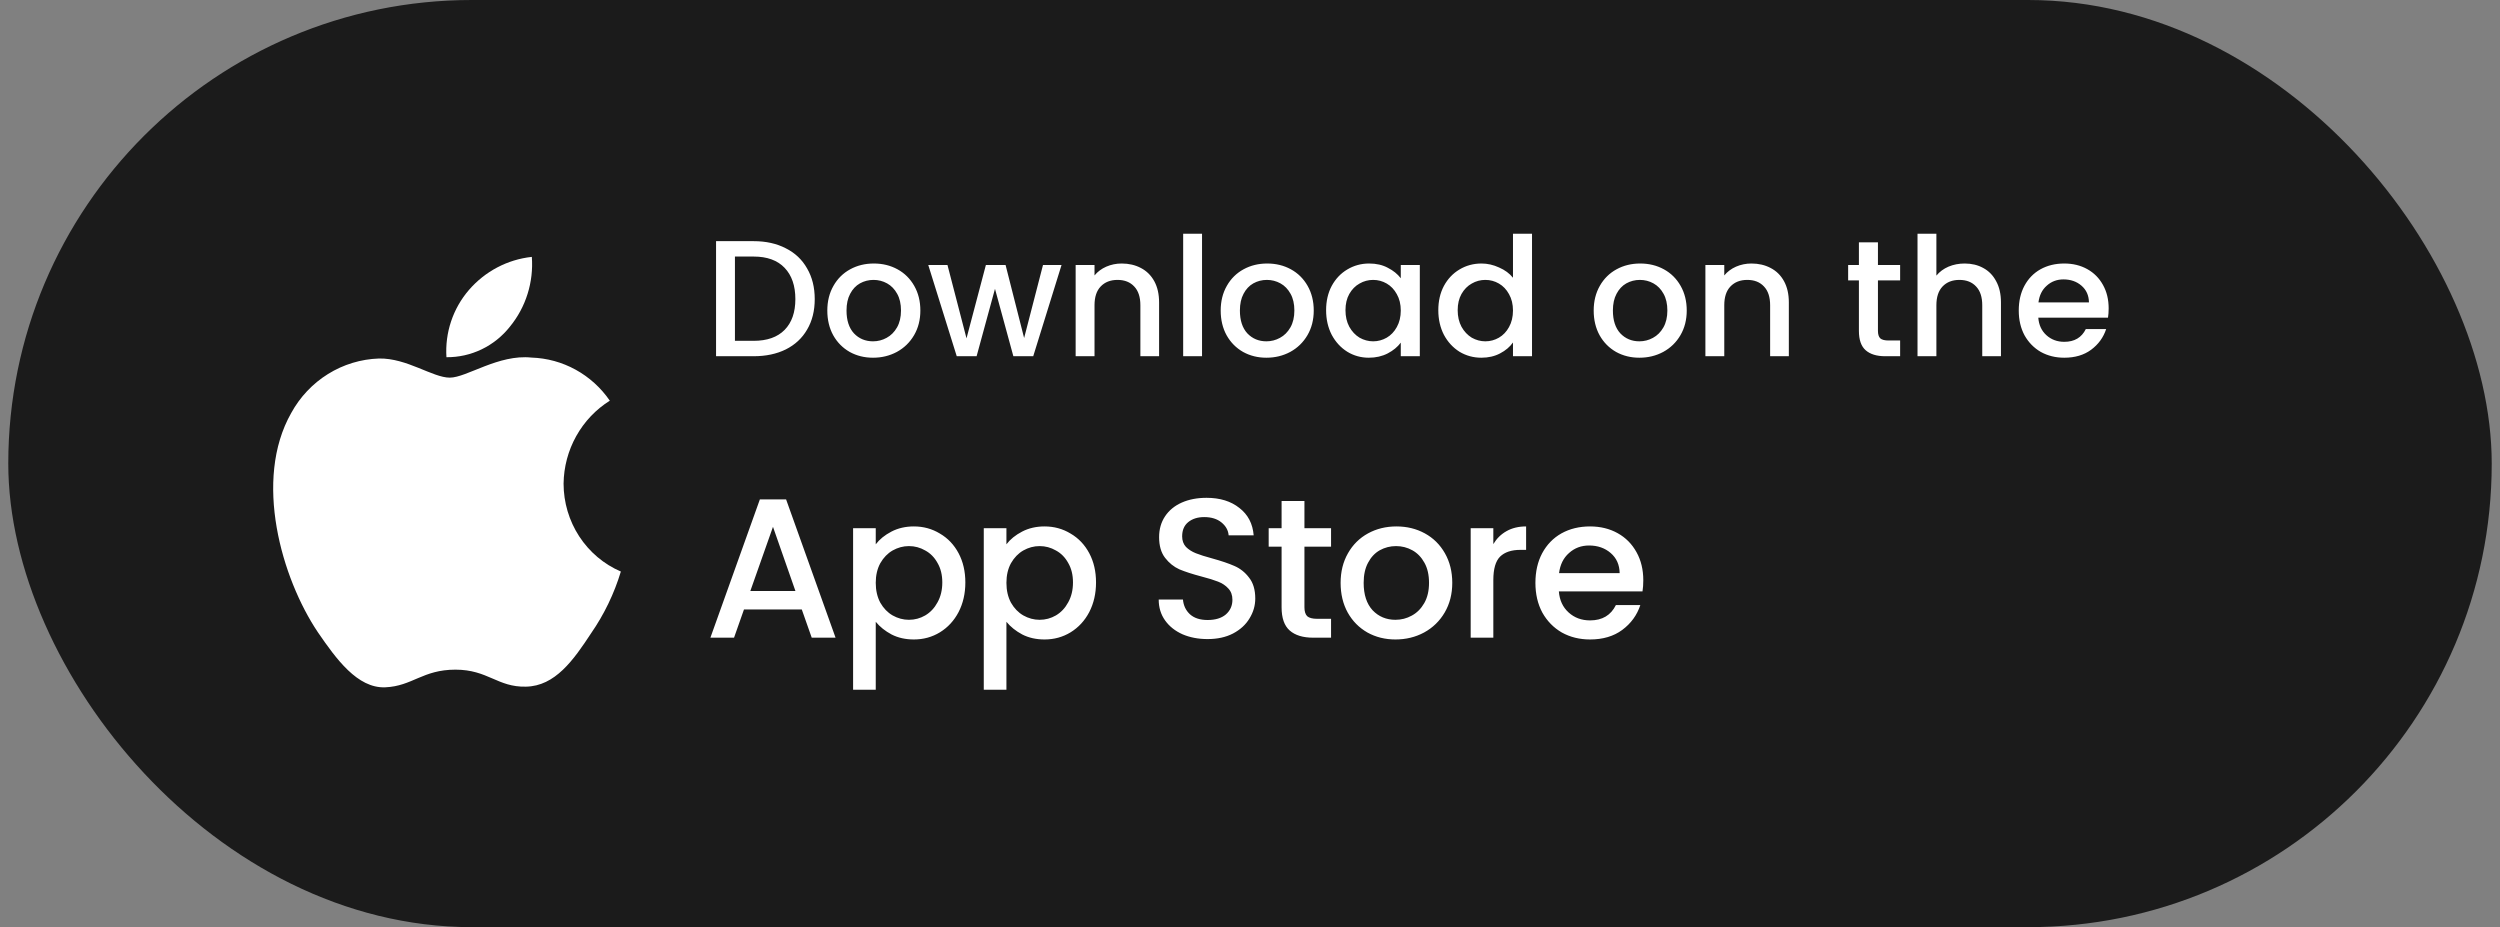 <svg width="151" height="56" viewBox="0 0 151 56" fill="none" xmlns="http://www.w3.org/2000/svg">
<rect x="0" y="0" width="151" height="56" fill="#808080" stroke="none"/>
<rect x="0.5" width="150" height="56" rx="28" fill="#1B1B1B"/>
<path d="M34.04 29.212C34.053 28.205 34.315 27.217 34.804 26.341C35.292 25.465 35.99 24.729 36.833 24.202C36.298 23.423 35.591 22.782 34.77 22.33C33.949 21.878 33.035 21.628 32.102 21.598C30.112 21.385 28.182 22.81 27.168 22.81C26.134 22.81 24.572 21.619 22.89 21.654C21.803 21.69 20.743 22.012 19.814 22.589C18.884 23.166 18.118 23.978 17.589 24.946C15.296 28.987 17.006 34.925 19.202 38.192C20.301 39.791 21.585 41.578 23.265 41.514C24.909 41.445 25.523 40.447 27.508 40.447C29.474 40.447 30.05 41.514 31.764 41.474C33.529 41.445 34.64 39.868 35.7 38.253C36.49 37.113 37.097 35.854 37.5 34.521C36.475 34.08 35.6 33.341 34.985 32.397C34.37 31.453 34.041 30.345 34.04 29.212Z" fill="white"/>
<path d="M30.801 19.728C31.763 18.552 32.237 17.041 32.123 15.516C30.653 15.673 29.295 16.388 28.32 17.518C27.844 18.071 27.479 18.713 27.246 19.409C27.013 20.105 26.918 20.841 26.965 21.575C27.7 21.583 28.427 21.42 29.092 21.1C29.756 20.78 30.341 20.311 30.801 19.728Z" fill="white"/>
<path d="M45.52 14.566C46.26 14.566 46.907 14.709 47.46 14.996C48.02 15.276 48.45 15.682 48.75 16.216C49.057 16.742 49.21 17.359 49.21 18.066C49.21 18.772 49.057 19.386 48.75 19.906C48.45 20.426 48.02 20.826 47.46 21.106C46.907 21.379 46.26 21.516 45.52 21.516H43.25V14.566H45.52ZM45.52 20.586C46.333 20.586 46.957 20.366 47.39 19.926C47.823 19.486 48.04 18.866 48.04 18.066C48.04 17.259 47.823 16.629 47.39 16.176C46.957 15.722 46.333 15.496 45.52 15.496H44.39V20.586H45.52ZM52.73 21.606C52.21 21.606 51.74 21.489 51.32 21.256C50.9 21.016 50.57 20.682 50.33 20.256C50.09 19.822 49.97 19.322 49.97 18.756C49.97 18.196 50.093 17.699 50.34 17.266C50.587 16.832 50.923 16.499 51.35 16.266C51.776 16.032 52.253 15.916 52.78 15.916C53.306 15.916 53.783 16.032 54.21 16.266C54.636 16.499 54.973 16.832 55.22 17.266C55.467 17.699 55.59 18.196 55.59 18.756C55.59 19.316 55.463 19.812 55.21 20.246C54.956 20.679 54.61 21.016 54.17 21.256C53.736 21.489 53.257 21.606 52.73 21.606ZM52.73 20.616C53.023 20.616 53.297 20.546 53.55 20.406C53.81 20.266 54.02 20.056 54.18 19.776C54.34 19.496 54.42 19.156 54.42 18.756C54.42 18.356 54.343 18.019 54.19 17.746C54.036 17.466 53.833 17.256 53.58 17.116C53.327 16.976 53.053 16.906 52.76 16.906C52.467 16.906 52.193 16.976 51.94 17.116C51.693 17.256 51.496 17.466 51.35 17.746C51.203 18.019 51.13 18.356 51.13 18.756C51.13 19.349 51.28 19.809 51.58 20.136C51.886 20.456 52.27 20.616 52.73 20.616ZM64.117 16.006L62.407 21.516H61.207L60.097 17.446L58.987 21.516H57.787L56.067 16.006H57.227L58.377 20.436L59.547 16.006H60.737L61.857 20.416L62.997 16.006H64.117ZM67.749 15.916C68.182 15.916 68.569 16.006 68.909 16.186C69.255 16.366 69.525 16.632 69.719 16.986C69.912 17.339 70.009 17.766 70.009 18.266V21.516H68.879V18.436C68.879 17.942 68.755 17.566 68.509 17.306C68.262 17.039 67.925 16.906 67.499 16.906C67.072 16.906 66.732 17.039 66.479 17.306C66.232 17.566 66.109 17.942 66.109 18.436V21.516H64.969V16.006H66.109V16.636C66.295 16.409 66.532 16.232 66.819 16.106C67.112 15.979 67.422 15.916 67.749 15.916ZM72.603 14.116V21.516H71.463V14.116H72.603ZM76.49 21.606C75.97 21.606 75.5 21.489 75.08 21.256C74.66 21.016 74.33 20.682 74.09 20.256C73.85 19.822 73.73 19.322 73.73 18.756C73.73 18.196 73.853 17.699 74.1 17.266C74.346 16.832 74.683 16.499 75.11 16.266C75.536 16.032 76.013 15.916 76.54 15.916C77.066 15.916 77.543 16.032 77.97 16.266C78.396 16.499 78.733 16.832 78.98 17.266C79.226 17.699 79.35 18.196 79.35 18.756C79.35 19.316 79.223 19.812 78.97 20.246C78.716 20.679 78.37 21.016 77.93 21.256C77.496 21.489 77.016 21.606 76.49 21.606ZM76.49 20.616C76.783 20.616 77.056 20.546 77.31 20.406C77.57 20.266 77.78 20.056 77.94 19.776C78.1 19.496 78.18 19.156 78.18 18.756C78.18 18.356 78.103 18.019 77.95 17.746C77.796 17.466 77.593 17.256 77.34 17.116C77.086 16.976 76.813 16.906 76.52 16.906C76.226 16.906 75.953 16.976 75.7 17.116C75.453 17.256 75.256 17.466 75.11 17.746C74.963 18.019 74.89 18.356 74.89 18.756C74.89 19.349 75.04 19.809 75.34 20.136C75.646 20.456 76.03 20.616 76.49 20.616ZM80.097 18.736C80.097 18.182 80.21 17.692 80.437 17.266C80.67 16.839 80.983 16.509 81.377 16.276C81.777 16.036 82.217 15.916 82.697 15.916C83.13 15.916 83.507 16.002 83.827 16.176C84.153 16.342 84.413 16.552 84.607 16.806V16.006H85.757V21.516H84.607V20.696C84.413 20.956 84.15 21.172 83.817 21.346C83.483 21.519 83.103 21.606 82.677 21.606C82.203 21.606 81.77 21.486 81.377 21.246C80.983 20.999 80.67 20.659 80.437 20.226C80.21 19.786 80.097 19.289 80.097 18.736ZM84.607 18.756C84.607 18.376 84.527 18.046 84.367 17.766C84.213 17.486 84.01 17.272 83.757 17.126C83.503 16.979 83.23 16.906 82.937 16.906C82.643 16.906 82.37 16.979 82.117 17.126C81.863 17.266 81.657 17.476 81.497 17.756C81.343 18.029 81.267 18.356 81.267 18.736C81.267 19.116 81.343 19.449 81.497 19.736C81.657 20.022 81.863 20.242 82.117 20.396C82.377 20.542 82.65 20.616 82.937 20.616C83.23 20.616 83.503 20.542 83.757 20.396C84.01 20.249 84.213 20.036 84.367 19.756C84.527 19.469 84.607 19.136 84.607 18.756ZM86.874 18.736C86.874 18.182 86.987 17.692 87.214 17.266C87.447 16.839 87.761 16.509 88.154 16.276C88.554 16.036 88.997 15.916 89.484 15.916C89.844 15.916 90.197 15.996 90.544 16.156C90.897 16.309 91.177 16.516 91.384 16.776V14.116H92.534V21.516H91.384V20.686C91.197 20.952 90.937 21.172 90.604 21.346C90.277 21.519 89.901 21.606 89.474 21.606C88.994 21.606 88.554 21.486 88.154 21.246C87.761 20.999 87.447 20.659 87.214 20.226C86.987 19.786 86.874 19.289 86.874 18.736ZM91.384 18.756C91.384 18.376 91.304 18.046 91.144 17.766C90.991 17.486 90.787 17.272 90.534 17.126C90.281 16.979 90.007 16.906 89.714 16.906C89.421 16.906 89.147 16.979 88.894 17.126C88.641 17.266 88.434 17.476 88.274 17.756C88.121 18.029 88.044 18.356 88.044 18.736C88.044 19.116 88.121 19.449 88.274 19.736C88.434 20.022 88.641 20.242 88.894 20.396C89.154 20.542 89.427 20.616 89.714 20.616C90.007 20.616 90.281 20.542 90.534 20.396C90.787 20.249 90.991 20.036 91.144 19.756C91.304 19.469 91.384 19.136 91.384 18.756ZM99.019 21.606C98.499 21.606 98.029 21.489 97.609 21.256C97.189 21.016 96.859 20.682 96.619 20.256C96.379 19.822 96.259 19.322 96.259 18.756C96.259 18.196 96.382 17.699 96.629 17.266C96.876 16.832 97.212 16.499 97.639 16.266C98.066 16.032 98.542 15.916 99.069 15.916C99.596 15.916 100.072 16.032 100.499 16.266C100.926 16.499 101.262 16.832 101.509 17.266C101.756 17.699 101.879 18.196 101.879 18.756C101.879 19.316 101.752 19.812 101.499 20.246C101.246 20.679 100.899 21.016 100.459 21.256C100.026 21.489 99.546 21.606 99.019 21.606ZM99.019 20.616C99.312 20.616 99.586 20.546 99.839 20.406C100.099 20.266 100.309 20.056 100.469 19.776C100.629 19.496 100.709 19.156 100.709 18.756C100.709 18.356 100.632 18.019 100.479 17.746C100.326 17.466 100.122 17.256 99.869 17.116C99.616 16.976 99.342 16.906 99.049 16.906C98.756 16.906 98.482 16.976 98.229 17.116C97.982 17.256 97.786 17.466 97.639 17.746C97.492 18.019 97.419 18.356 97.419 18.756C97.419 19.349 97.569 19.809 97.869 20.136C98.176 20.456 98.559 20.616 99.019 20.616ZM105.786 15.916C106.219 15.916 106.606 16.006 106.946 16.186C107.293 16.366 107.563 16.632 107.756 16.986C107.949 17.339 108.046 17.766 108.046 18.266V21.516H106.916V18.436C106.916 17.942 106.793 17.566 106.546 17.306C106.299 17.039 105.963 16.906 105.536 16.906C105.109 16.906 104.769 17.039 104.516 17.306C104.269 17.566 104.146 17.942 104.146 18.436V21.516H103.006V16.006H104.146V16.636C104.333 16.409 104.569 16.232 104.856 16.106C105.149 15.979 105.459 15.916 105.786 15.916ZM113.428 16.936V19.986C113.428 20.192 113.474 20.342 113.568 20.436C113.668 20.522 113.834 20.566 114.068 20.566H114.768V21.516H113.868C113.354 21.516 112.961 21.396 112.688 21.156C112.414 20.916 112.278 20.526 112.278 19.986V16.936H111.628V16.006H112.278V14.636H113.428V16.006H114.768V16.936H113.428ZM118.668 15.916C119.088 15.916 119.462 16.006 119.788 16.186C120.122 16.366 120.382 16.632 120.568 16.986C120.762 17.339 120.858 17.766 120.858 18.266V21.516H119.728V18.436C119.728 17.942 119.605 17.566 119.358 17.306C119.112 17.039 118.775 16.906 118.348 16.906C117.922 16.906 117.582 17.039 117.328 17.306C117.082 17.566 116.958 17.942 116.958 18.436V21.516H115.818V14.116H116.958V16.646C117.152 16.412 117.395 16.232 117.688 16.106C117.988 15.979 118.315 15.916 118.668 15.916ZM127.363 18.626C127.363 18.832 127.349 19.019 127.323 19.186H123.113C123.146 19.626 123.309 19.979 123.603 20.246C123.896 20.512 124.256 20.646 124.683 20.646C125.296 20.646 125.729 20.389 125.983 19.876H127.212C127.046 20.382 126.743 20.799 126.303 21.126C125.869 21.446 125.329 21.606 124.683 21.606C124.156 21.606 123.683 21.489 123.263 21.256C122.849 21.016 122.523 20.682 122.283 20.256C122.049 19.822 121.933 19.322 121.933 18.756C121.933 18.189 122.046 17.692 122.273 17.266C122.506 16.832 122.829 16.499 123.243 16.266C123.663 16.032 124.143 15.916 124.683 15.916C125.203 15.916 125.666 16.029 126.073 16.256C126.479 16.482 126.796 16.802 127.023 17.216C127.249 17.622 127.363 18.092 127.363 18.626ZM126.173 18.266C126.166 17.846 126.016 17.509 125.723 17.256C125.429 17.002 125.066 16.876 124.633 16.876C124.239 16.876 123.903 17.002 123.623 17.256C123.343 17.502 123.176 17.839 123.123 18.266H126.173Z" fill="white"/>
<path d="M48.428 36.812H44.936L44.336 38.516H42.908L45.896 30.164H47.48L50.468 38.516H49.028L48.428 36.812ZM48.044 35.696L46.688 31.82L45.32 35.696H48.044ZM52.895 32.876C53.127 32.572 53.443 32.316 53.843 32.108C54.243 31.9 54.695 31.796 55.199 31.796C55.775 31.796 56.299 31.94 56.771 32.228C57.251 32.508 57.627 32.904 57.899 33.416C58.171 33.928 58.307 34.516 58.307 35.18C58.307 35.844 58.171 36.44 57.899 36.968C57.627 37.488 57.251 37.896 56.771 38.192C56.299 38.48 55.775 38.624 55.199 38.624C54.695 38.624 54.247 38.524 53.855 38.324C53.463 38.116 53.143 37.86 52.895 37.556V41.66H51.527V31.904H52.895V32.876ZM56.915 35.18C56.915 34.724 56.819 34.332 56.627 34.004C56.443 33.668 56.195 33.416 55.883 33.248C55.579 33.072 55.251 32.984 54.899 32.984C54.555 32.984 54.227 33.072 53.915 33.248C53.611 33.424 53.363 33.68 53.171 34.016C52.987 34.352 52.895 34.748 52.895 35.204C52.895 35.66 52.987 36.06 53.171 36.404C53.363 36.74 53.611 36.996 53.915 37.172C54.227 37.348 54.555 37.436 54.899 37.436C55.251 37.436 55.579 37.348 55.883 37.172C56.195 36.988 56.443 36.724 56.627 36.38C56.819 36.036 56.915 35.636 56.915 35.18ZM60.788 32.876C61.02 32.572 61.336 32.316 61.736 32.108C62.136 31.9 62.588 31.796 63.092 31.796C63.668 31.796 64.192 31.94 64.664 32.228C65.144 32.508 65.52 32.904 65.792 33.416C66.064 33.928 66.2 34.516 66.2 35.18C66.2 35.844 66.064 36.44 65.792 36.968C65.52 37.488 65.144 37.896 64.664 38.192C64.192 38.48 63.668 38.624 63.092 38.624C62.588 38.624 62.14 38.524 61.748 38.324C61.356 38.116 61.036 37.86 60.788 37.556V41.66H59.42V31.904H60.788V32.876ZM64.808 35.18C64.808 34.724 64.712 34.332 64.52 34.004C64.336 33.668 64.088 33.416 63.776 33.248C63.472 33.072 63.144 32.984 62.792 32.984C62.448 32.984 62.12 33.072 61.808 33.248C61.504 33.424 61.256 33.68 61.064 34.016C60.88 34.352 60.788 34.748 60.788 35.204C60.788 35.66 60.88 36.06 61.064 36.404C61.256 36.74 61.504 36.996 61.808 37.172C62.12 37.348 62.448 37.436 62.792 37.436C63.144 37.436 63.472 37.348 63.776 37.172C64.088 36.988 64.336 36.724 64.52 36.38C64.712 36.036 64.808 35.636 64.808 35.18ZM72.938 38.6C72.378 38.6 71.874 38.504 71.426 38.312C70.978 38.112 70.626 37.832 70.37 37.472C70.114 37.112 69.986 36.692 69.986 36.212H71.45C71.482 36.572 71.622 36.868 71.87 37.1C72.126 37.332 72.482 37.448 72.938 37.448C73.41 37.448 73.778 37.336 74.042 37.112C74.306 36.88 74.438 36.584 74.438 36.224C74.438 35.944 74.354 35.716 74.186 35.54C74.026 35.364 73.822 35.228 73.574 35.132C73.334 35.036 72.998 34.932 72.566 34.82C72.022 34.676 71.578 34.532 71.234 34.388C70.898 34.236 70.61 34.004 70.37 33.692C70.13 33.38 70.01 32.964 70.01 32.444C70.01 31.964 70.13 31.544 70.37 31.184C70.61 30.824 70.946 30.548 71.378 30.356C71.81 30.164 72.31 30.068 72.878 30.068C73.686 30.068 74.346 30.272 74.858 30.68C75.378 31.08 75.666 31.632 75.722 32.336H74.21C74.186 32.032 74.042 31.772 73.778 31.556C73.514 31.34 73.166 31.232 72.734 31.232C72.342 31.232 72.022 31.332 71.774 31.532C71.526 31.732 71.402 32.02 71.402 32.396C71.402 32.652 71.478 32.864 71.63 33.032C71.79 33.192 71.99 33.32 72.23 33.416C72.47 33.512 72.798 33.616 73.214 33.728C73.766 33.88 74.214 34.032 74.558 34.184C74.91 34.336 75.206 34.572 75.446 34.892C75.694 35.204 75.818 35.624 75.818 36.152C75.818 36.576 75.702 36.976 75.47 37.352C75.246 37.728 74.914 38.032 74.474 38.264C74.042 38.488 73.53 38.6 72.938 38.6ZM78.788 33.02V36.68C78.788 36.928 78.844 37.108 78.956 37.22C79.076 37.324 79.276 37.376 79.556 37.376H80.396V38.516H79.316C78.7 38.516 78.228 38.372 77.9 38.084C77.572 37.796 77.408 37.328 77.408 36.68V33.02H76.628V31.904H77.408V30.26H78.788V31.904H80.396V33.02H78.788ZM84.285 38.624C83.661 38.624 83.097 38.484 82.593 38.204C82.089 37.916 81.693 37.516 81.405 37.004C81.117 36.484 80.973 35.884 80.973 35.204C80.973 34.532 81.121 33.936 81.417 33.416C81.713 32.896 82.117 32.496 82.629 32.216C83.141 31.936 83.713 31.796 84.345 31.796C84.977 31.796 85.549 31.936 86.061 32.216C86.573 32.496 86.977 32.896 87.273 33.416C87.569 33.936 87.717 34.532 87.717 35.204C87.717 35.876 87.565 36.472 87.261 36.992C86.957 37.512 86.541 37.916 86.013 38.204C85.493 38.484 84.917 38.624 84.285 38.624ZM84.285 37.436C84.637 37.436 84.965 37.352 85.269 37.184C85.581 37.016 85.833 36.764 86.025 36.428C86.217 36.092 86.313 35.684 86.313 35.204C86.313 34.724 86.221 34.32 86.037 33.992C85.853 33.656 85.609 33.404 85.305 33.236C85.001 33.068 84.673 32.984 84.321 32.984C83.969 32.984 83.641 33.068 83.337 33.236C83.041 33.404 82.805 33.656 82.629 33.992C82.453 34.32 82.365 34.724 82.365 35.204C82.365 35.916 82.545 36.468 82.905 36.86C83.273 37.244 83.733 37.436 84.285 37.436ZM90.197 32.864C90.397 32.528 90.661 32.268 90.989 32.084C91.325 31.892 91.721 31.796 92.177 31.796V33.212H91.829C91.293 33.212 90.885 33.348 90.605 33.62C90.333 33.892 90.197 34.364 90.197 35.036V38.516H88.829V31.904H90.197V32.864ZM99.255 35.048C99.255 35.296 99.239 35.52 99.207 35.72H94.155C94.195 36.248 94.391 36.672 94.743 36.992C95.095 37.312 95.527 37.472 96.039 37.472C96.775 37.472 97.295 37.164 97.599 36.548H99.075C98.875 37.156 98.511 37.656 97.983 38.048C97.463 38.432 96.815 38.624 96.039 38.624C95.407 38.624 94.839 38.484 94.335 38.204C93.839 37.916 93.447 37.516 93.159 37.004C92.879 36.484 92.739 35.884 92.739 35.204C92.739 34.524 92.875 33.928 93.147 33.416C93.427 32.896 93.815 32.496 94.311 32.216C94.815 31.936 95.391 31.796 96.039 31.796C96.663 31.796 97.219 31.932 97.707 32.204C98.195 32.476 98.575 32.86 98.847 33.356C99.119 33.844 99.255 34.408 99.255 35.048ZM97.827 34.616C97.819 34.112 97.639 33.708 97.287 33.404C96.935 33.1 96.499 32.948 95.979 32.948C95.507 32.948 95.103 33.1 94.767 33.404C94.431 33.7 94.231 34.104 94.167 34.616H97.827Z" fill="white"/>
</svg>
